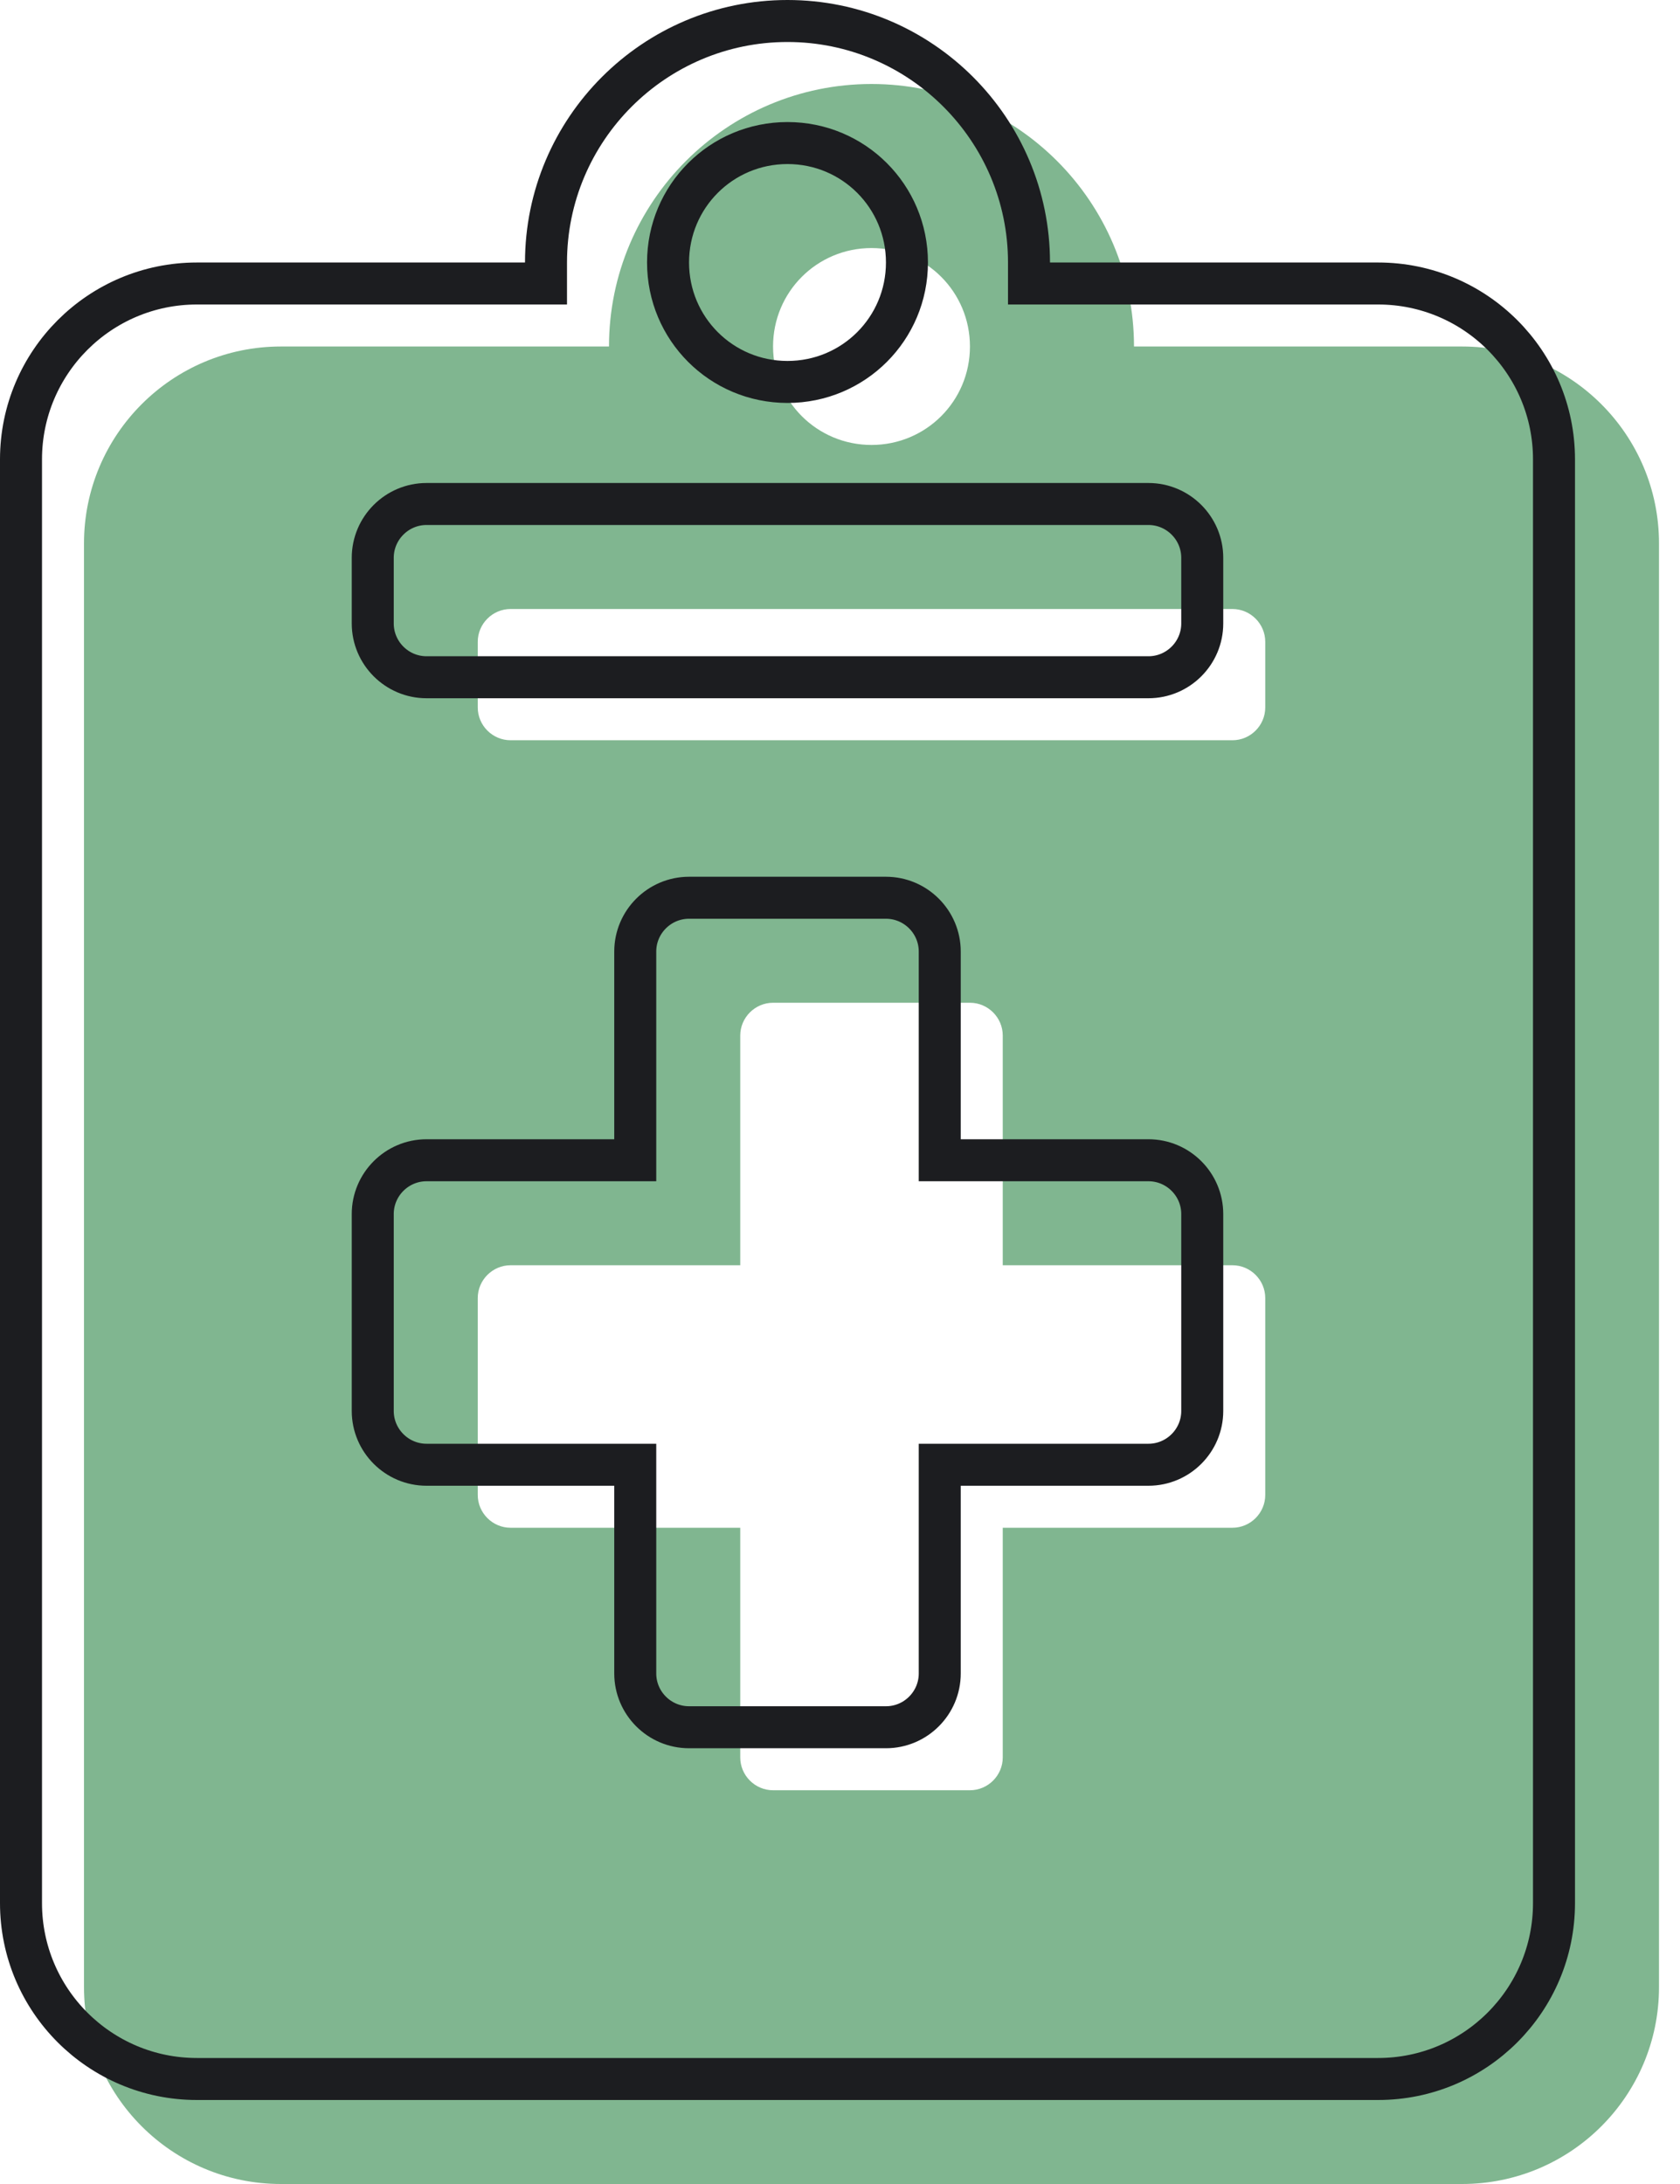 <svg width="40" height="52" viewBox="0 0 40 52" fill="none" xmlns="http://www.w3.org/2000/svg">
<path d="M34.812 8.25H27C27 4.803 24.197 2 20.75 2C17.303 2 14.5 4.803 14.5 8.25H6.688C4.1 8.25 2 10.35 2 12.938V47.312C2 49.9 4.1 52 6.688 52H34.812C37.4 52 39.5 49.9 39.5 47.312V12.938C39.5 10.35 37.4 8.25 34.812 8.25ZM20.75 5.906C22.049 5.906 23.094 6.951 23.094 8.25C23.094 9.549 22.049 10.594 20.75 10.594C19.451 10.594 18.406 9.549 18.406 8.25C18.406 6.951 19.451 5.906 20.75 5.906ZM30.125 35.594C30.125 36.023 29.773 36.375 29.344 36.375H23.875V41.844C23.875 42.273 23.523 42.625 23.094 42.625H18.406C17.977 42.625 17.625 42.273 17.625 41.844V36.375H12.156C11.727 36.375 11.375 36.023 11.375 35.594V30.906C11.375 30.477 11.727 30.125 12.156 30.125H17.625V24.656C17.625 24.227 17.977 23.875 18.406 23.875H23.094C23.523 23.875 23.875 24.227 23.875 24.656V30.125H29.344C29.773 30.125 30.125 30.477 30.125 30.906V35.594ZM30.125 16.844C30.125 17.273 29.773 17.625 29.344 17.625H12.156C11.727 17.625 11.375 17.273 11.375 16.844V15.281C11.375 14.852 11.727 14.5 12.156 14.5H29.344C29.773 14.5 30.125 14.852 30.125 15.281V16.844Z" fill="#80b690"/>
<path d="M24.5 6.25V6.75H25H32.812C35.124 6.75 37 8.626 37 10.938V45.312C37 47.624 35.124 49.5 32.812 49.5H4.688C2.376 49.5 0.5 47.624 0.5 45.312V10.938C0.5 8.626 2.376 6.75 4.688 6.75H12.5H13V6.25C13 3.079 15.579 0.5 18.75 0.5C21.921 0.5 24.5 3.079 24.5 6.25ZM21.594 6.25C21.594 4.675 20.325 3.406 18.75 3.406C17.175 3.406 15.906 4.675 15.906 6.25C15.906 7.825 17.175 9.094 18.75 9.094C20.325 9.094 21.594 7.825 21.594 6.25ZM27.344 34.875C28.05 34.875 28.625 34.3 28.625 33.594V28.906C28.625 28.2 28.05 27.625 27.344 27.625H22.375V22.656C22.375 21.95 21.8 21.375 21.094 21.375H16.406C15.7 21.375 15.125 21.95 15.125 22.656V27.625H10.156C9.45 27.625 8.875 28.2 8.875 28.906V33.594C8.875 34.3 9.45 34.875 10.156 34.875H15.125V39.844C15.125 40.55 15.7 41.125 16.406 41.125H21.094C21.8 41.125 22.375 40.55 22.375 39.844V34.875H27.344ZM27.344 16.125C28.05 16.125 28.625 15.55 28.625 14.844V13.281C28.625 12.575 28.05 12 27.344 12H10.156C9.45 12 8.875 12.575 8.875 13.281V14.844C8.875 15.55 9.45 16.125 10.156 16.125H27.344Z" stroke="#1c1d20"/>
</svg>
